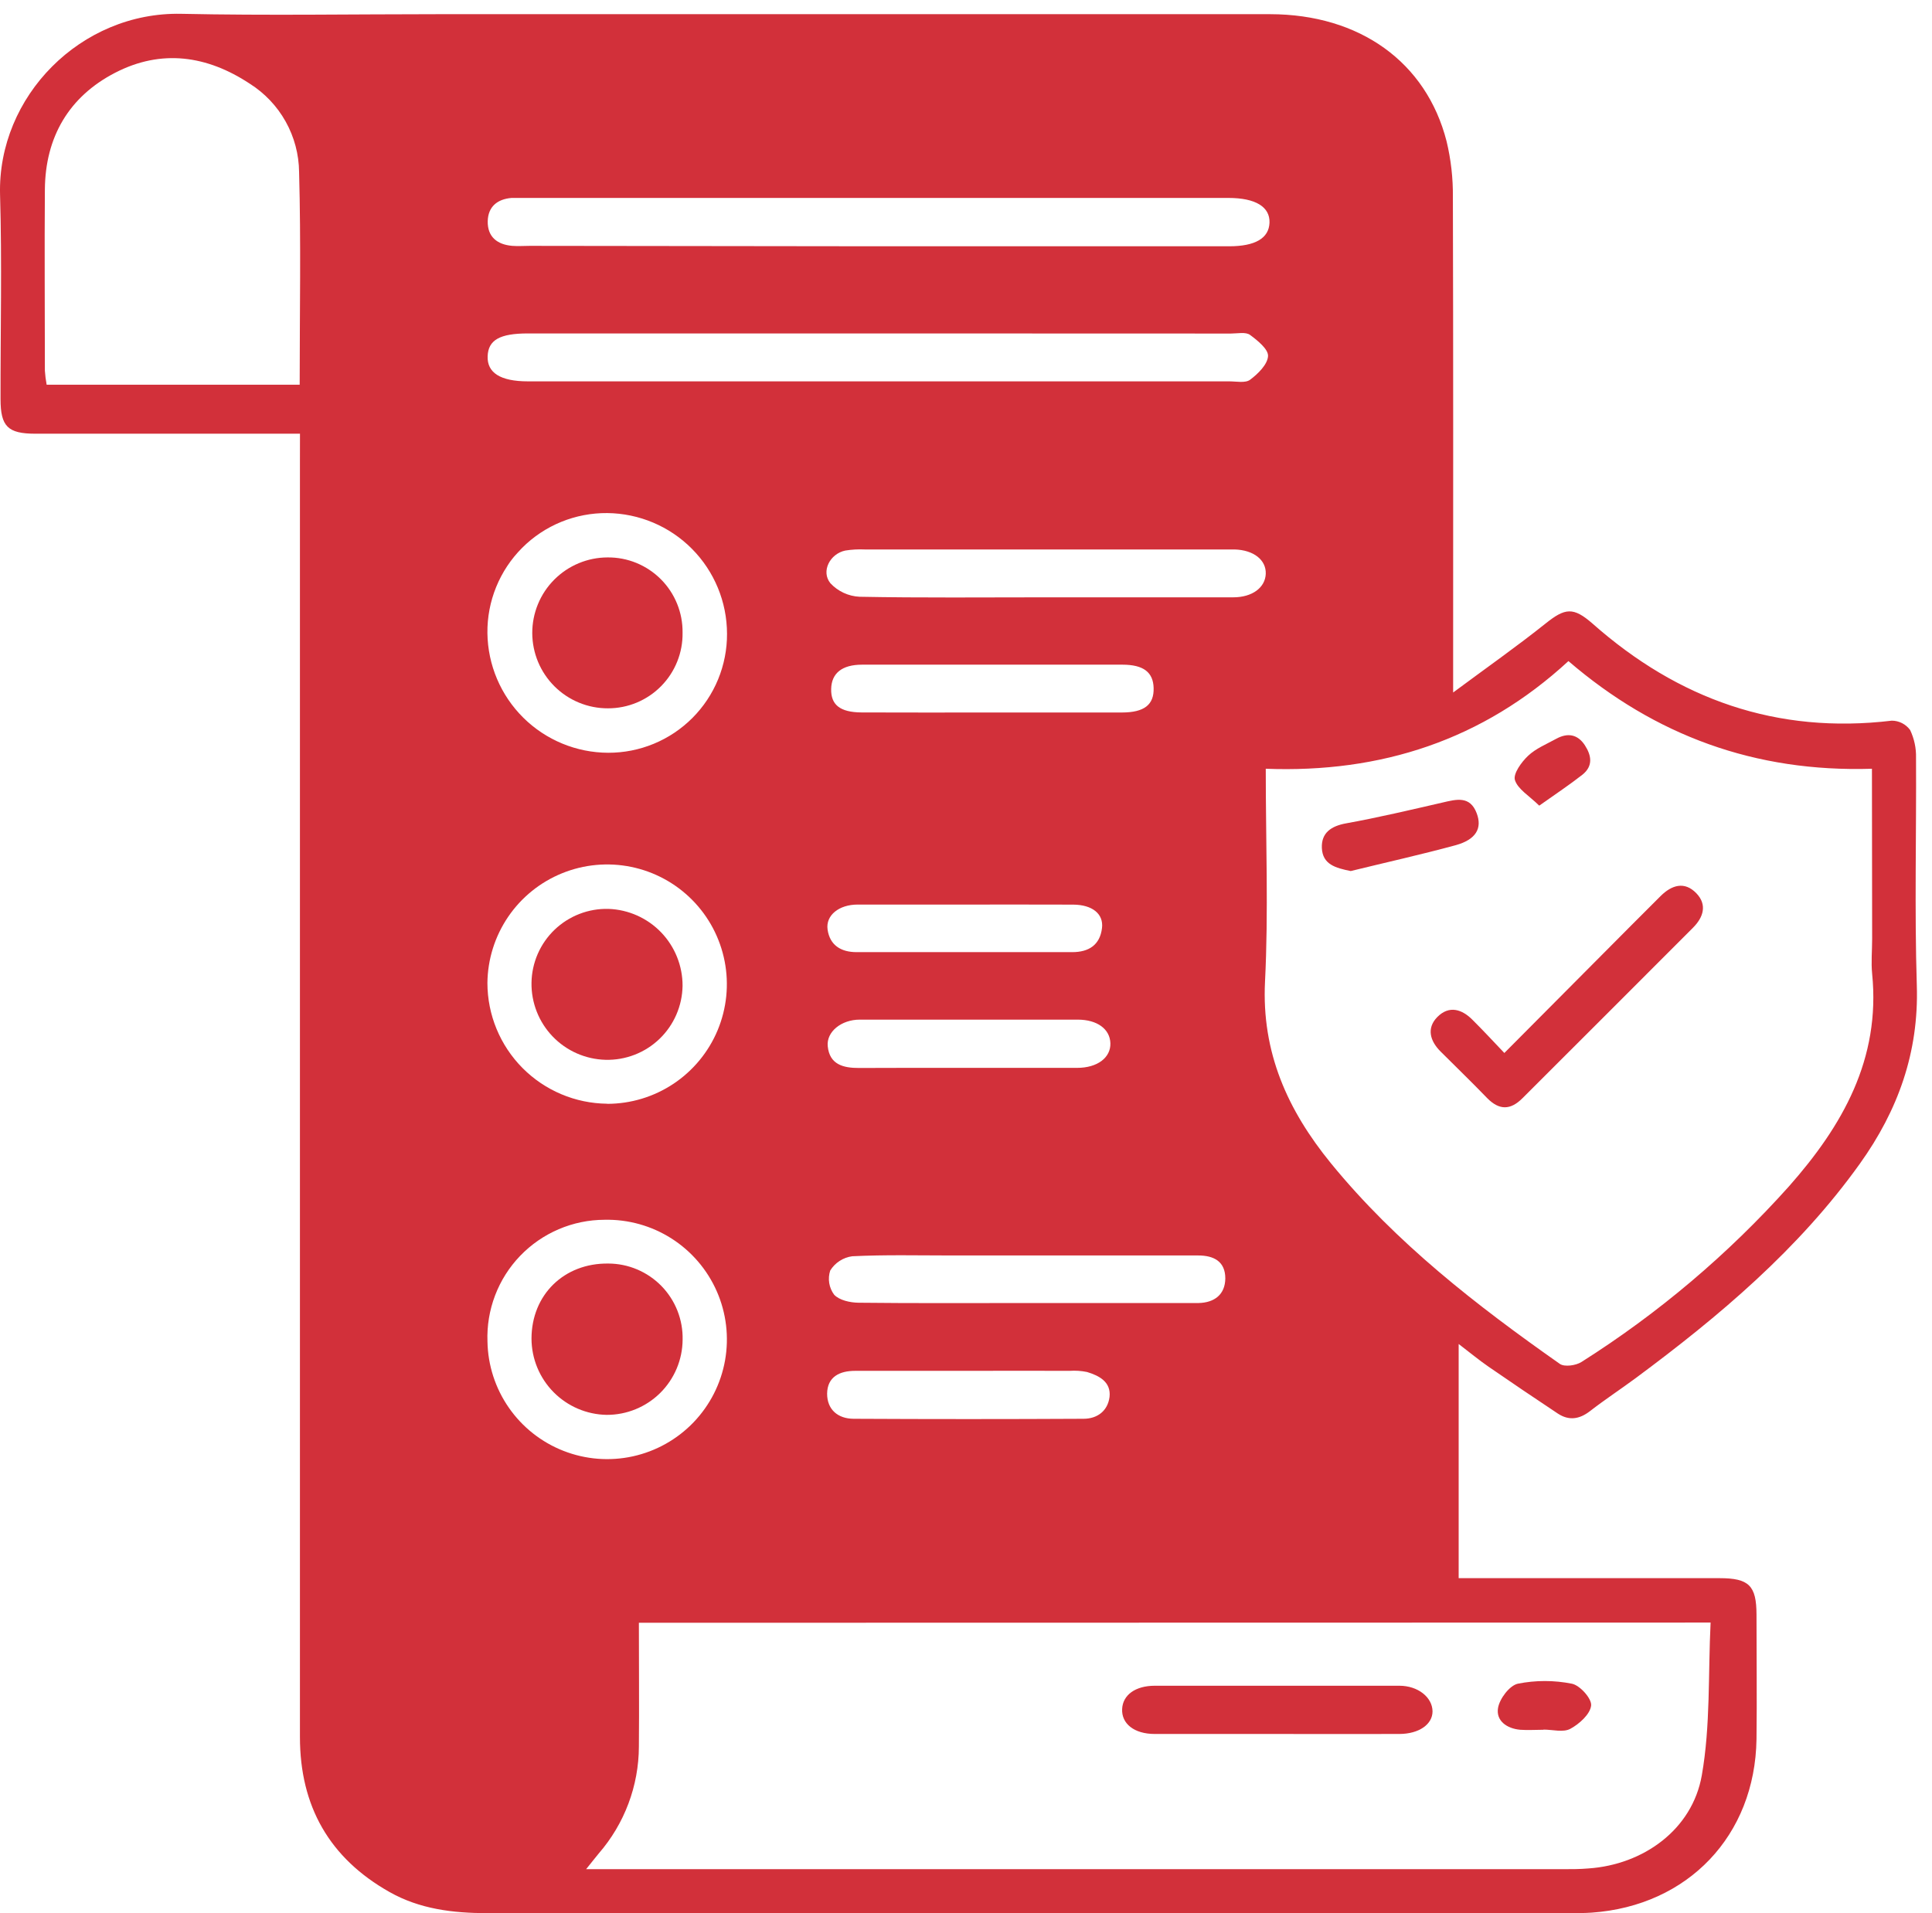 <svg width="105" height="104" viewBox="0 0 105 104" fill="none" xmlns="http://www.w3.org/2000/svg">
<path d="M16.303 23.577H15.045C10.669 23.577 6.294 23.577 1.919 23.577C0.425 23.575 0.032 23.184 0.029 21.702C0.023 18.007 0.111 14.29 0.003 10.587C-0.141 5.24 4.397 0.635 9.854 0.751C14.51 0.85 19.169 0.771 23.828 0.771C38.895 0.771 53.964 0.771 69.034 0.771C73.886 0.779 77.515 3.365 78.618 7.679C78.857 8.672 78.972 9.69 78.961 10.711C78.986 19.181 78.975 27.651 78.975 36.121V37.645C80.819 36.276 82.449 35.133 83.999 33.894C85.06 33.046 85.504 32.986 86.545 33.894C91.201 38.016 96.568 39.923 102.814 39.176C103.008 39.176 103.199 39.222 103.372 39.31C103.545 39.398 103.695 39.526 103.81 39.682C104.034 40.153 104.145 40.669 104.132 41.19C104.155 45.32 104.047 49.453 104.175 53.578C104.288 57.21 103.148 60.367 101.083 63.255C97.756 67.909 93.445 71.541 88.899 74.913C88.075 75.522 87.218 76.085 86.412 76.71C85.832 77.157 85.266 77.239 84.661 76.84C83.399 76.002 82.145 75.154 80.898 74.294C80.381 73.937 79.897 73.536 79.275 73.06V85.79H80.44C84.778 85.79 89.115 85.79 93.453 85.79C95.054 85.79 95.459 86.195 95.462 87.771C95.462 90.034 95.49 92.297 95.462 94.546C95.382 99.782 91.742 103.598 86.511 103.972C86.09 104 85.662 104 85.241 104C65.657 104 46.072 104 26.485 104C24.623 104 22.807 103.779 21.169 102.851C17.902 101.007 16.301 98.184 16.301 94.427C16.301 71.313 16.301 48.198 16.301 25.082L16.303 23.577ZM101.736 41.79C95.388 41.988 89.957 39.991 85.241 35.937C80.585 40.231 75.057 42.027 68.791 41.79C68.791 45.75 68.941 49.561 68.751 53.357C68.559 57.216 69.982 60.353 72.33 63.233C75.872 67.572 80.251 70.964 84.777 74.144C85.029 74.319 85.645 74.231 85.948 74.039C90.128 71.394 93.922 68.183 97.221 64.497C100.135 61.202 102.211 57.569 101.747 52.938C101.685 52.31 101.747 51.671 101.747 51.035L101.736 41.79ZM34.722 88.215C34.722 90.512 34.742 92.724 34.722 94.939C34.717 97.079 33.94 99.146 32.536 100.761C32.346 100.987 32.168 101.225 31.854 101.61H84.952C85.411 101.61 85.869 101.61 86.327 101.57C89.314 101.366 91.971 99.457 92.489 96.512C92.964 93.813 92.831 91.004 92.967 88.204L34.722 88.215ZM16.287 20.913C16.287 16.972 16.36 13.161 16.255 9.356C16.246 8.394 15.995 7.45 15.526 6.61C15.057 5.77 14.385 5.061 13.571 4.547C11.248 3.014 8.773 2.658 6.261 3.953C3.749 5.249 2.459 7.45 2.439 10.31C2.414 13.588 2.439 16.87 2.439 20.151C2.456 20.407 2.488 20.661 2.535 20.913H16.287ZM47.744 13.388H66.802C68.217 13.388 68.966 12.952 68.995 12.103C69.023 11.255 68.253 10.76 66.76 10.76C54.058 10.76 41.354 10.76 28.649 10.76C28.366 10.76 28.083 10.76 27.8 10.76C27.022 10.825 26.524 11.241 26.507 12.027C26.49 12.876 27.025 13.297 27.84 13.365C28.154 13.39 28.473 13.365 28.793 13.365L47.744 13.388ZM47.744 18.126H28.688C27.161 18.126 26.533 18.483 26.502 19.368C26.471 20.253 27.178 20.731 28.694 20.731C41.4 20.731 54.104 20.731 66.808 20.731C67.192 20.731 67.685 20.836 67.939 20.644C68.369 20.324 68.887 19.815 68.915 19.359C68.938 18.986 68.35 18.511 67.936 18.205C67.696 18.033 67.255 18.132 66.901 18.132L47.744 18.126ZM26.49 34.415C26.511 36.144 27.211 37.796 28.44 39.014C29.669 40.231 31.327 40.916 33.056 40.921C33.906 40.923 34.747 40.757 35.532 40.432C36.317 40.108 37.03 39.631 37.63 39.03C38.23 38.428 38.705 37.714 39.028 36.929C39.351 36.143 39.516 35.301 39.512 34.452C39.509 32.722 38.824 31.063 37.606 29.835C36.388 28.607 34.735 27.909 33.005 27.891C32.147 27.883 31.295 28.046 30.5 28.37C29.705 28.695 28.983 29.175 28.376 29.783C27.769 30.391 27.29 31.113 26.966 31.909C26.642 32.704 26.48 33.556 26.49 34.415ZM32.997 60.005C34.281 60.005 35.536 59.625 36.605 58.913C37.674 58.2 38.508 57.188 39.002 56.003C39.496 54.817 39.629 53.512 39.382 52.252C39.136 50.992 38.523 49.832 37.619 48.92C36.715 48.007 35.562 47.383 34.304 47.125C33.046 46.867 31.74 46.987 30.55 47.47C29.36 47.953 28.339 48.777 27.617 49.839C26.895 50.9 26.503 52.152 26.49 53.436C26.492 55.166 27.177 56.826 28.395 58.055C29.613 59.283 31.267 59.982 32.997 59.999V60.005ZM32.855 66.308C31.998 66.31 31.151 66.485 30.363 66.822C29.575 67.159 28.863 67.651 28.269 68.269C27.675 68.887 27.212 69.618 26.907 70.419C26.602 71.22 26.461 72.074 26.493 72.93C26.516 74.218 26.921 75.47 27.657 76.527C28.392 77.585 29.424 78.4 30.624 78.87C31.823 79.34 33.134 79.444 34.392 79.168C35.65 78.892 36.798 78.249 37.691 77.32C38.583 76.391 39.179 75.219 39.405 73.951C39.63 72.683 39.474 71.376 38.956 70.197C38.438 69.018 37.582 68.019 36.496 67.326C35.41 66.634 34.143 66.279 32.855 66.308ZM56.864 32.471C60.259 32.471 63.637 32.471 67.023 32.471C68.058 32.471 68.763 31.942 68.791 31.193C68.819 30.443 68.137 29.897 67.094 29.869C66.955 29.869 66.811 29.869 66.672 29.869C60.113 29.869 53.553 29.869 46.994 29.869C46.642 29.853 46.29 29.873 45.942 29.928C45.107 30.101 44.607 31.06 45.13 31.705C45.542 32.147 46.11 32.411 46.714 32.44C50.075 32.505 53.469 32.471 56.864 32.471ZM55.733 70.834H64.397C64.644 70.834 64.89 70.834 65.136 70.834C66.013 70.814 66.582 70.364 66.593 69.499C66.593 68.579 65.979 68.246 65.11 68.248C60.637 68.248 56.164 68.248 51.693 68.248C49.897 68.248 48.097 68.203 46.318 68.291C46.074 68.323 45.839 68.41 45.633 68.544C45.425 68.678 45.251 68.856 45.121 69.066C45.049 69.286 45.03 69.521 45.067 69.75C45.104 69.978 45.195 70.195 45.334 70.381C45.617 70.684 46.202 70.811 46.657 70.817C49.659 70.851 52.689 70.834 55.716 70.834H55.733ZM53.894 38.732C56.25 38.732 58.61 38.732 60.966 38.732C62.197 38.732 62.723 38.304 62.697 37.399C62.675 36.551 62.154 36.132 61 36.132C56.285 36.132 51.57 36.132 46.855 36.132C45.758 36.132 45.192 36.599 45.172 37.45C45.153 38.302 45.636 38.723 46.83 38.729C49.158 38.74 51.518 38.732 53.877 38.732H53.894ZM52.598 58.05C54.578 58.05 56.559 58.05 58.539 58.05C59.654 58.05 60.372 57.484 60.347 56.709C60.321 55.934 59.628 55.431 58.578 55.428C54.618 55.428 50.666 55.428 46.723 55.428C45.727 55.428 44.904 56.09 44.986 56.876C45.085 57.872 45.834 58.059 46.683 58.056C48.629 58.045 50.607 58.05 52.581 58.05H52.598ZM52.632 74.52H46.474C45.625 74.52 44.963 74.848 44.952 75.762C44.952 76.633 45.546 77.123 46.394 77.126C50.559 77.148 54.723 77.148 58.887 77.126C59.642 77.126 60.205 76.693 60.301 75.94C60.392 75.123 59.736 74.78 59.074 74.582C58.764 74.519 58.447 74.498 58.132 74.52C56.289 74.514 54.452 74.514 52.621 74.52H52.632ZM52.414 49.173C50.479 49.173 48.544 49.173 46.607 49.173C45.599 49.173 44.867 49.756 44.977 50.531C45.099 51.38 45.699 51.759 46.553 51.759C50.461 51.759 54.367 51.759 58.273 51.759C59.178 51.759 59.781 51.368 59.891 50.452C59.987 49.677 59.359 49.182 58.327 49.176C56.341 49.165 54.369 49.176 52.397 49.173H52.414Z" fill="#D2303A"/>
<path d="M81.758 57.241L88.681 50.279C89.204 49.756 89.725 49.23 90.251 48.709C90.856 48.109 91.552 47.892 92.194 48.559C92.794 49.184 92.576 49.866 92.01 50.432C88.923 53.525 85.833 56.615 82.74 59.702C82.087 60.356 81.481 60.356 80.833 59.702C80.002 58.84 79.136 58.005 78.287 57.156C77.722 56.59 77.518 55.897 78.112 55.289C78.749 54.641 79.456 54.848 80.053 55.465C80.596 56.005 81.122 56.571 81.758 57.241Z" fill="#D2303A"/>
<path d="M73.408 47.351C72.587 47.184 71.88 46.995 71.84 46.098C71.806 45.283 72.33 44.907 73.162 44.757C74.918 44.44 76.661 44.025 78.401 43.626C79.156 43.45 79.891 43.249 80.254 44.206C80.567 45.026 80.217 45.637 79.122 45.943C77.232 46.457 75.311 46.885 73.408 47.351Z" fill="#D2303A"/>
<path d="M83.654 43.795C83.108 43.258 82.488 42.901 82.333 42.404C82.228 42.061 82.686 41.428 83.046 41.088C83.467 40.687 84.05 40.452 84.573 40.163C85.19 39.824 85.739 39.908 86.135 40.514C86.5 41.08 86.587 41.645 85.999 42.115C85.295 42.667 84.548 43.162 83.654 43.795Z" fill="#D2303A"/>
<path d="M69.311 94.26C67.13 94.26 64.946 94.26 62.762 94.26C61.631 94.26 60.946 93.694 60.986 92.902C61.02 92.144 61.699 91.641 62.757 91.638C67.194 91.638 71.626 91.638 76.053 91.638C77.06 91.638 77.846 92.263 77.855 93.03C77.855 93.737 77.122 94.254 76.058 94.26C73.821 94.266 71.575 94.26 69.311 94.26Z" fill="#D2303A"/>
<path d="M83.886 94.031C83.462 94.031 83.037 94.062 82.616 94.031C81.891 93.966 81.292 93.539 81.416 92.84C81.504 92.337 82.041 91.626 82.491 91.527C83.459 91.334 84.457 91.334 85.425 91.527C85.866 91.612 86.517 92.342 86.474 92.716C86.423 93.185 85.832 93.717 85.343 93.98C84.961 94.187 84.378 94.022 83.886 94.022V94.031Z" fill="#D2303A"/>
<path d="M37.096 34.392C37.105 34.93 37.006 35.464 36.806 35.963C36.606 36.462 36.309 36.916 35.931 37.299C35.554 37.682 35.104 37.986 34.608 38.193C34.112 38.4 33.58 38.506 33.042 38.505C32.503 38.507 31.97 38.403 31.471 38.198C30.973 37.993 30.52 37.693 30.138 37.313C29.756 36.933 29.452 36.482 29.244 35.985C29.037 35.488 28.929 34.955 28.927 34.416C28.926 33.877 29.03 33.344 29.235 32.846C29.439 32.347 29.74 31.894 30.12 31.512C30.5 31.13 30.951 30.826 31.448 30.619C31.945 30.411 32.478 30.303 33.017 30.302C33.555 30.296 34.089 30.398 34.587 30.602C35.085 30.806 35.537 31.108 35.917 31.488C36.297 31.87 36.597 32.323 36.799 32.821C37.002 33.32 37.103 33.854 37.096 34.392Z" fill="#D2303A"/>
<path d="M37.096 53.589C37.088 54.129 36.973 54.662 36.758 55.157C36.543 55.653 36.232 56.1 35.842 56.475C35.453 56.849 34.993 57.142 34.49 57.337C33.986 57.532 33.449 57.626 32.909 57.612C31.821 57.584 30.788 57.128 30.034 56.342C29.281 55.557 28.868 54.505 28.886 53.417C28.895 52.878 29.011 52.346 29.226 51.852C29.442 51.358 29.753 50.912 30.142 50.539C30.531 50.167 30.99 49.875 31.493 49.681C31.996 49.486 32.532 49.394 33.07 49.408C34.153 49.446 35.179 49.903 35.93 50.683C36.681 51.464 37.099 52.506 37.096 53.589Z" fill="#D2303A"/>
<path d="M37.099 72.828C37.091 73.916 36.653 74.957 35.88 75.723C35.107 76.488 34.062 76.916 32.974 76.913C31.886 76.896 30.849 76.452 30.084 75.677C29.32 74.903 28.89 73.86 28.886 72.772C28.886 70.39 30.652 68.656 33.059 68.687C33.598 68.688 34.131 68.797 34.627 69.007C35.123 69.217 35.572 69.524 35.949 69.909C36.325 70.295 36.62 70.752 36.818 71.253C37.015 71.754 37.111 72.29 37.099 72.828Z" fill="#D2303A"/>
</svg>
